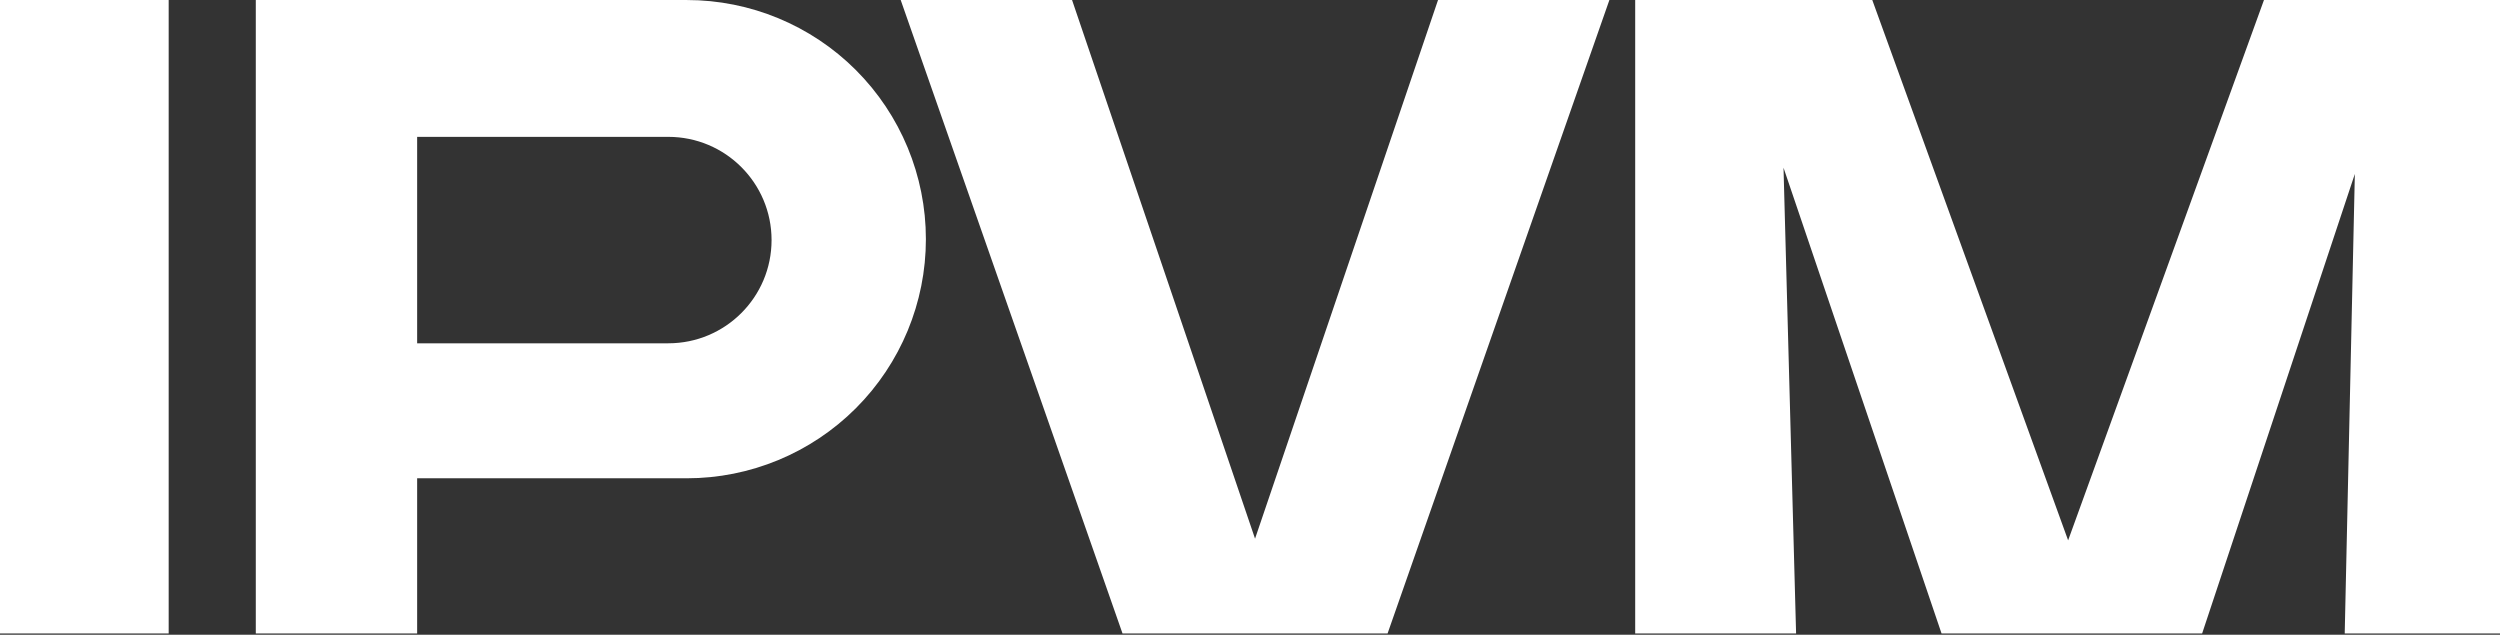 <?xml version="1.0" encoding="UTF-8" standalone="no"?><!DOCTYPE svg PUBLIC "-//W3C//DTD SVG 1.1//EN" "http://www.w3.org/Graphics/SVG/1.1/DTD/svg11.dtd"><svg width="100%" height="100%" viewBox="0 0 768 195" version="1.1" xmlns="http://www.w3.org/2000/svg" xmlns:xlink="http://www.w3.org/1999/xlink" xml:space="preserve" xmlns:serif="http://www.serif.com/" style="fill-rule:evenodd;clip-rule:evenodd;stroke-linejoin:round;stroke-miterlimit:1.414;"><rect x="0" y="0" width="768" height="195" fill="#333333" stroke="none"/><rect id="ipvm_logo_white" x="0" y="0" width="768" height="194.604" style="fill:none;"/><clipPath id="_clip1"><rect x="0" y="0" width="768" height="194.604"/></clipPath><g clip-path="url(#_clip1)"><g><rect x="0" y="0" width="51.818" height="194.597" style="fill:#fff;"/><path d="M128.147,0.006l82.83,0c19.481,0 38.161,7.739 51.945,21.511c13.772,13.784 21.511,32.464 21.511,51.945l0,0.012c0,19.48 -7.739,38.16 -21.511,51.933c-13.784,13.783 -32.464,21.522 -51.945,21.522l-82.83,0l0,47.675l-49.566,0l0,-194.598l49.566,0Zm0,42.036l0,63.42l77.157,0c17.519,0 31.721,-14.19 31.721,-31.71c0,-17.52 -14.202,-31.71 -31.721,-31.71l-77.157,0Z" style="fill:#fff;fill-rule:nonzero;"/><path d="M502.331,194.6l0,-194.6l72.832,0l60.165,165.996l60.164,-165.996l72.508,0l0,194.6l-47.703,0l3.111,-141.165l-46.912,141.165l-80.055,0l-48.546,-143.084l3.864,143.084l-49.428,0Z" style="fill:#fff;fill-rule:nonzero;"/><path d="M276.694,0.006l52.641,0l56.214,165.476l56.214,-165.476l52.641,0l-68.142,194.598l-81.426,0l-68.142,-194.598Z" style="fill:#fff;fill-rule:nonzero;"/></g></g></svg>